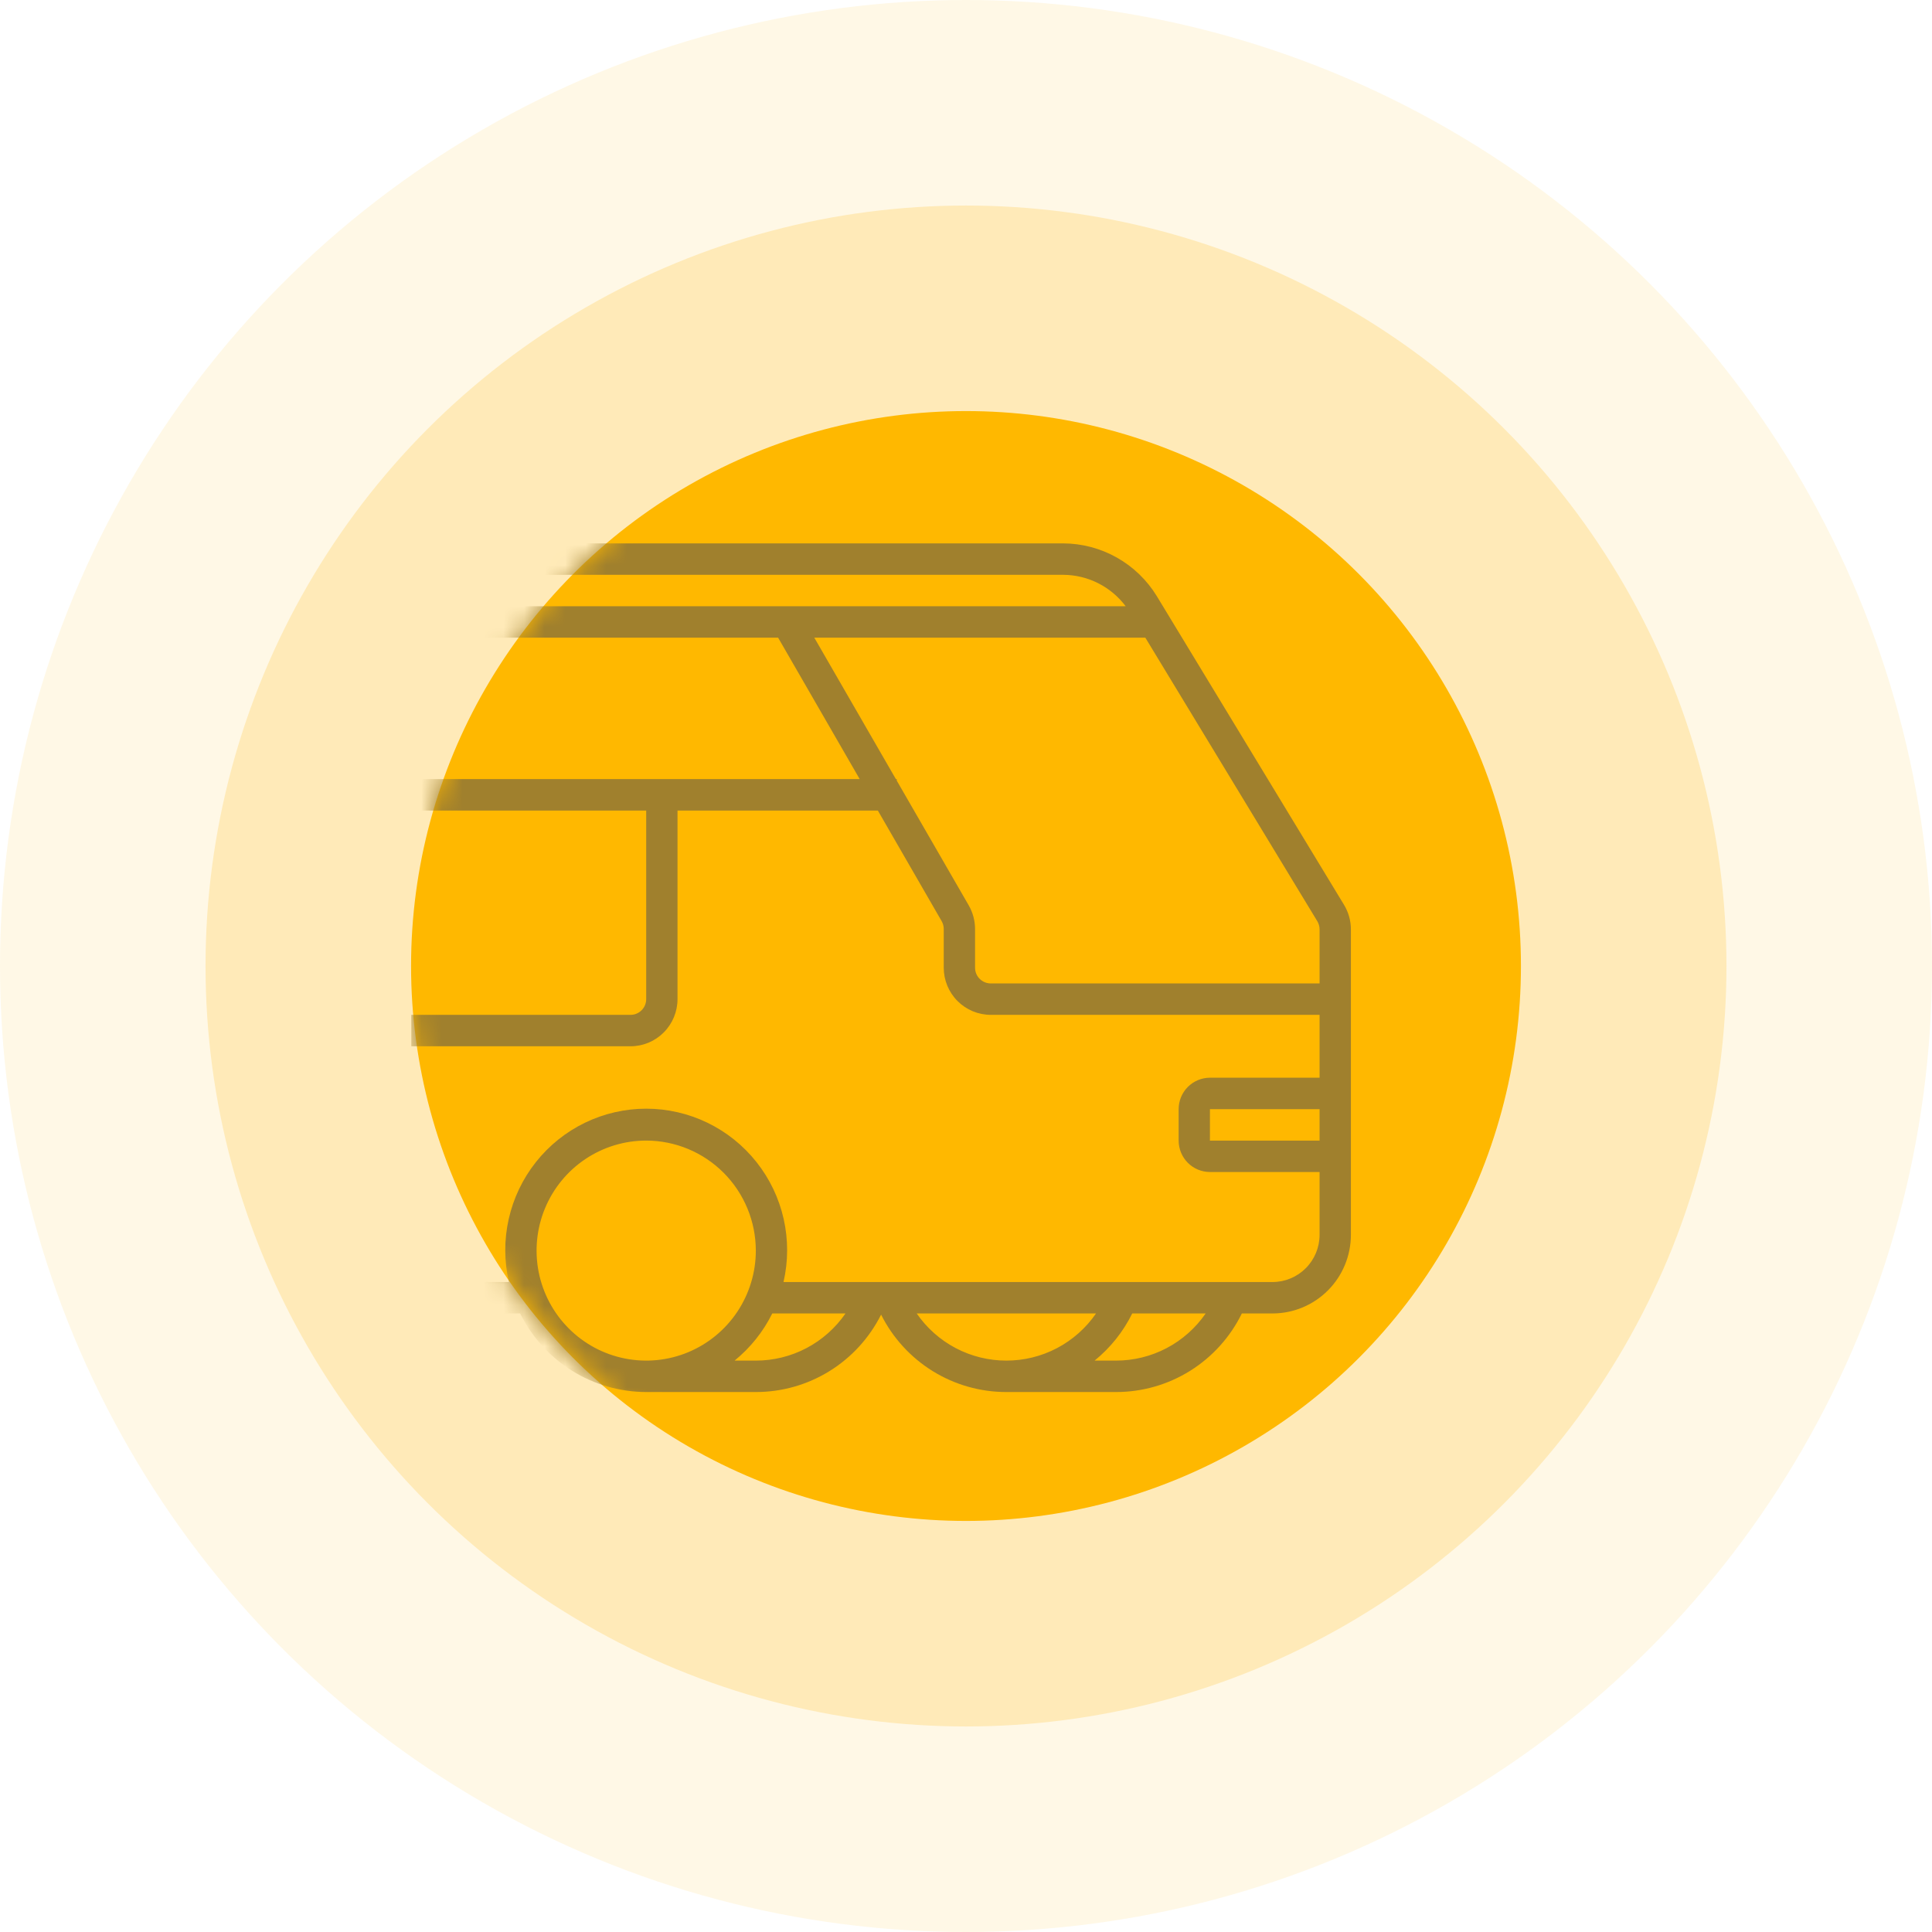 <svg width="94" height="94" viewBox="0 0 94 94" fill="none" xmlns="http://www.w3.org/2000/svg">
<circle opacity="0.1" cx="47" cy="47" r="47" fill="#FFB800"/>
<circle opacity="0.2" cx="47" cy="47" r="37" fill="#FFB800"/>
<circle cx="47" cy="47" r="27" fill="#FFB800"/>
<mask id="mask0" mask-type="alpha" maskUnits="userSpaceOnUse" x="20" y="19" width="54" height="55">
<circle cx="47" cy="47" r="27" fill="#FFB800"/>
</mask>
<g mask="url(#mask0)">
<path d="M61.917 63.905H60.421C59.859 65.053 58.987 66.02 57.905 66.696C56.822 67.372 55.573 67.73 54.298 67.728H48.964C47.7 67.73 46.461 67.378 45.384 66.713C44.308 66.048 43.437 65.095 42.869 63.962C42.301 65.095 41.431 66.048 40.354 66.713C39.278 67.378 38.038 67.73 36.774 67.728H31.44C30.165 67.726 28.915 67.368 27.832 66.692C26.748 66.017 25.874 65.052 25.307 63.905H20.774V62.376H24.76C24.527 61.367 24.524 60.318 24.752 59.308C24.979 58.298 25.431 57.352 26.073 56.542C26.715 55.731 27.531 55.076 28.46 54.626C29.39 54.176 30.409 53.942 31.44 53.942C32.472 53.942 33.491 54.176 34.42 54.626C35.35 55.076 36.166 55.731 36.808 56.542C37.45 57.352 37.902 58.298 38.129 59.308C38.356 60.318 38.354 61.367 38.121 62.376H61.917C62.523 62.375 63.104 62.133 63.532 61.703C63.961 61.273 64.202 60.69 64.203 60.082V57.023H58.869C58.465 57.023 58.078 56.862 57.792 56.575C57.507 56.288 57.346 55.9 57.346 55.494V53.965C57.346 53.559 57.507 53.17 57.792 52.884C58.078 52.597 58.465 52.436 58.869 52.435H64.203V49.377H48.203C47.596 49.376 47.016 49.134 46.587 48.704C46.158 48.274 45.917 47.691 45.917 47.083V45.2C45.917 45.065 45.882 44.933 45.815 44.817L42.711 39.437H32.964V48.612C32.964 49.22 32.722 49.803 32.294 50.233C31.866 50.664 31.285 50.906 30.678 50.906H20.012V49.377H30.678C30.881 49.377 31.074 49.296 31.217 49.153C31.36 49.009 31.44 48.815 31.44 48.612V39.437H20.012V37.907H41.828L37.858 31.025H20.012V29.496H54.769C54.413 29.023 53.954 28.64 53.427 28.374C52.9 28.109 52.318 27.97 51.729 27.967H20.012V26.438H51.729C52.643 26.441 53.542 26.678 54.339 27.128C55.137 27.578 55.806 28.224 56.285 29.007L65.394 44.026C65.611 44.385 65.727 44.797 65.727 45.218V60.082C65.725 61.096 65.324 62.067 64.609 62.784C63.895 63.501 62.927 63.904 61.917 63.905V63.905ZM54.298 66.199C55.156 66.2 56.001 65.991 56.761 65.592C57.521 65.192 58.173 64.613 58.661 63.905H55.088C54.65 64.794 54.025 65.577 53.256 66.199H54.298ZM48.964 66.199C49.822 66.2 50.668 65.991 51.428 65.592C52.187 65.192 52.839 64.613 53.327 63.905H44.602C45.09 64.613 45.741 65.192 46.501 65.592C47.261 65.991 48.106 66.2 48.964 66.199V66.199ZM31.44 55.494C30.386 55.494 29.354 55.808 28.477 56.396C27.6 56.984 26.917 57.82 26.513 58.798C26.109 59.776 26.004 60.852 26.209 61.891C26.415 62.929 26.923 63.883 27.669 64.631C28.415 65.38 29.365 65.89 30.4 66.096C31.434 66.303 32.507 66.197 33.481 65.792C34.456 65.386 35.289 64.7 35.875 63.82C36.461 62.94 36.774 61.905 36.774 60.846C36.772 59.427 36.21 58.067 35.21 57.063C34.21 56.06 32.854 55.496 31.44 55.494ZM35.741 66.199H36.774C37.632 66.2 38.477 65.991 39.237 65.592C39.997 65.192 40.649 64.613 41.137 63.905H37.574C37.134 64.793 36.509 65.575 35.741 66.199V66.199ZM64.092 44.82L55.725 31.025H39.619L43.589 37.907H43.631V37.98L47.133 44.05C47.334 44.4 47.44 44.796 47.441 45.2V47.083C47.441 47.286 47.521 47.48 47.664 47.623C47.807 47.767 48.001 47.847 48.203 47.848H64.203V45.218C64.203 45.078 64.164 44.94 64.092 44.82V44.82ZM58.869 53.965L58.868 55.494H64.203V53.965H58.869Z" fill="#A0802D"/>
</g>
</svg>
